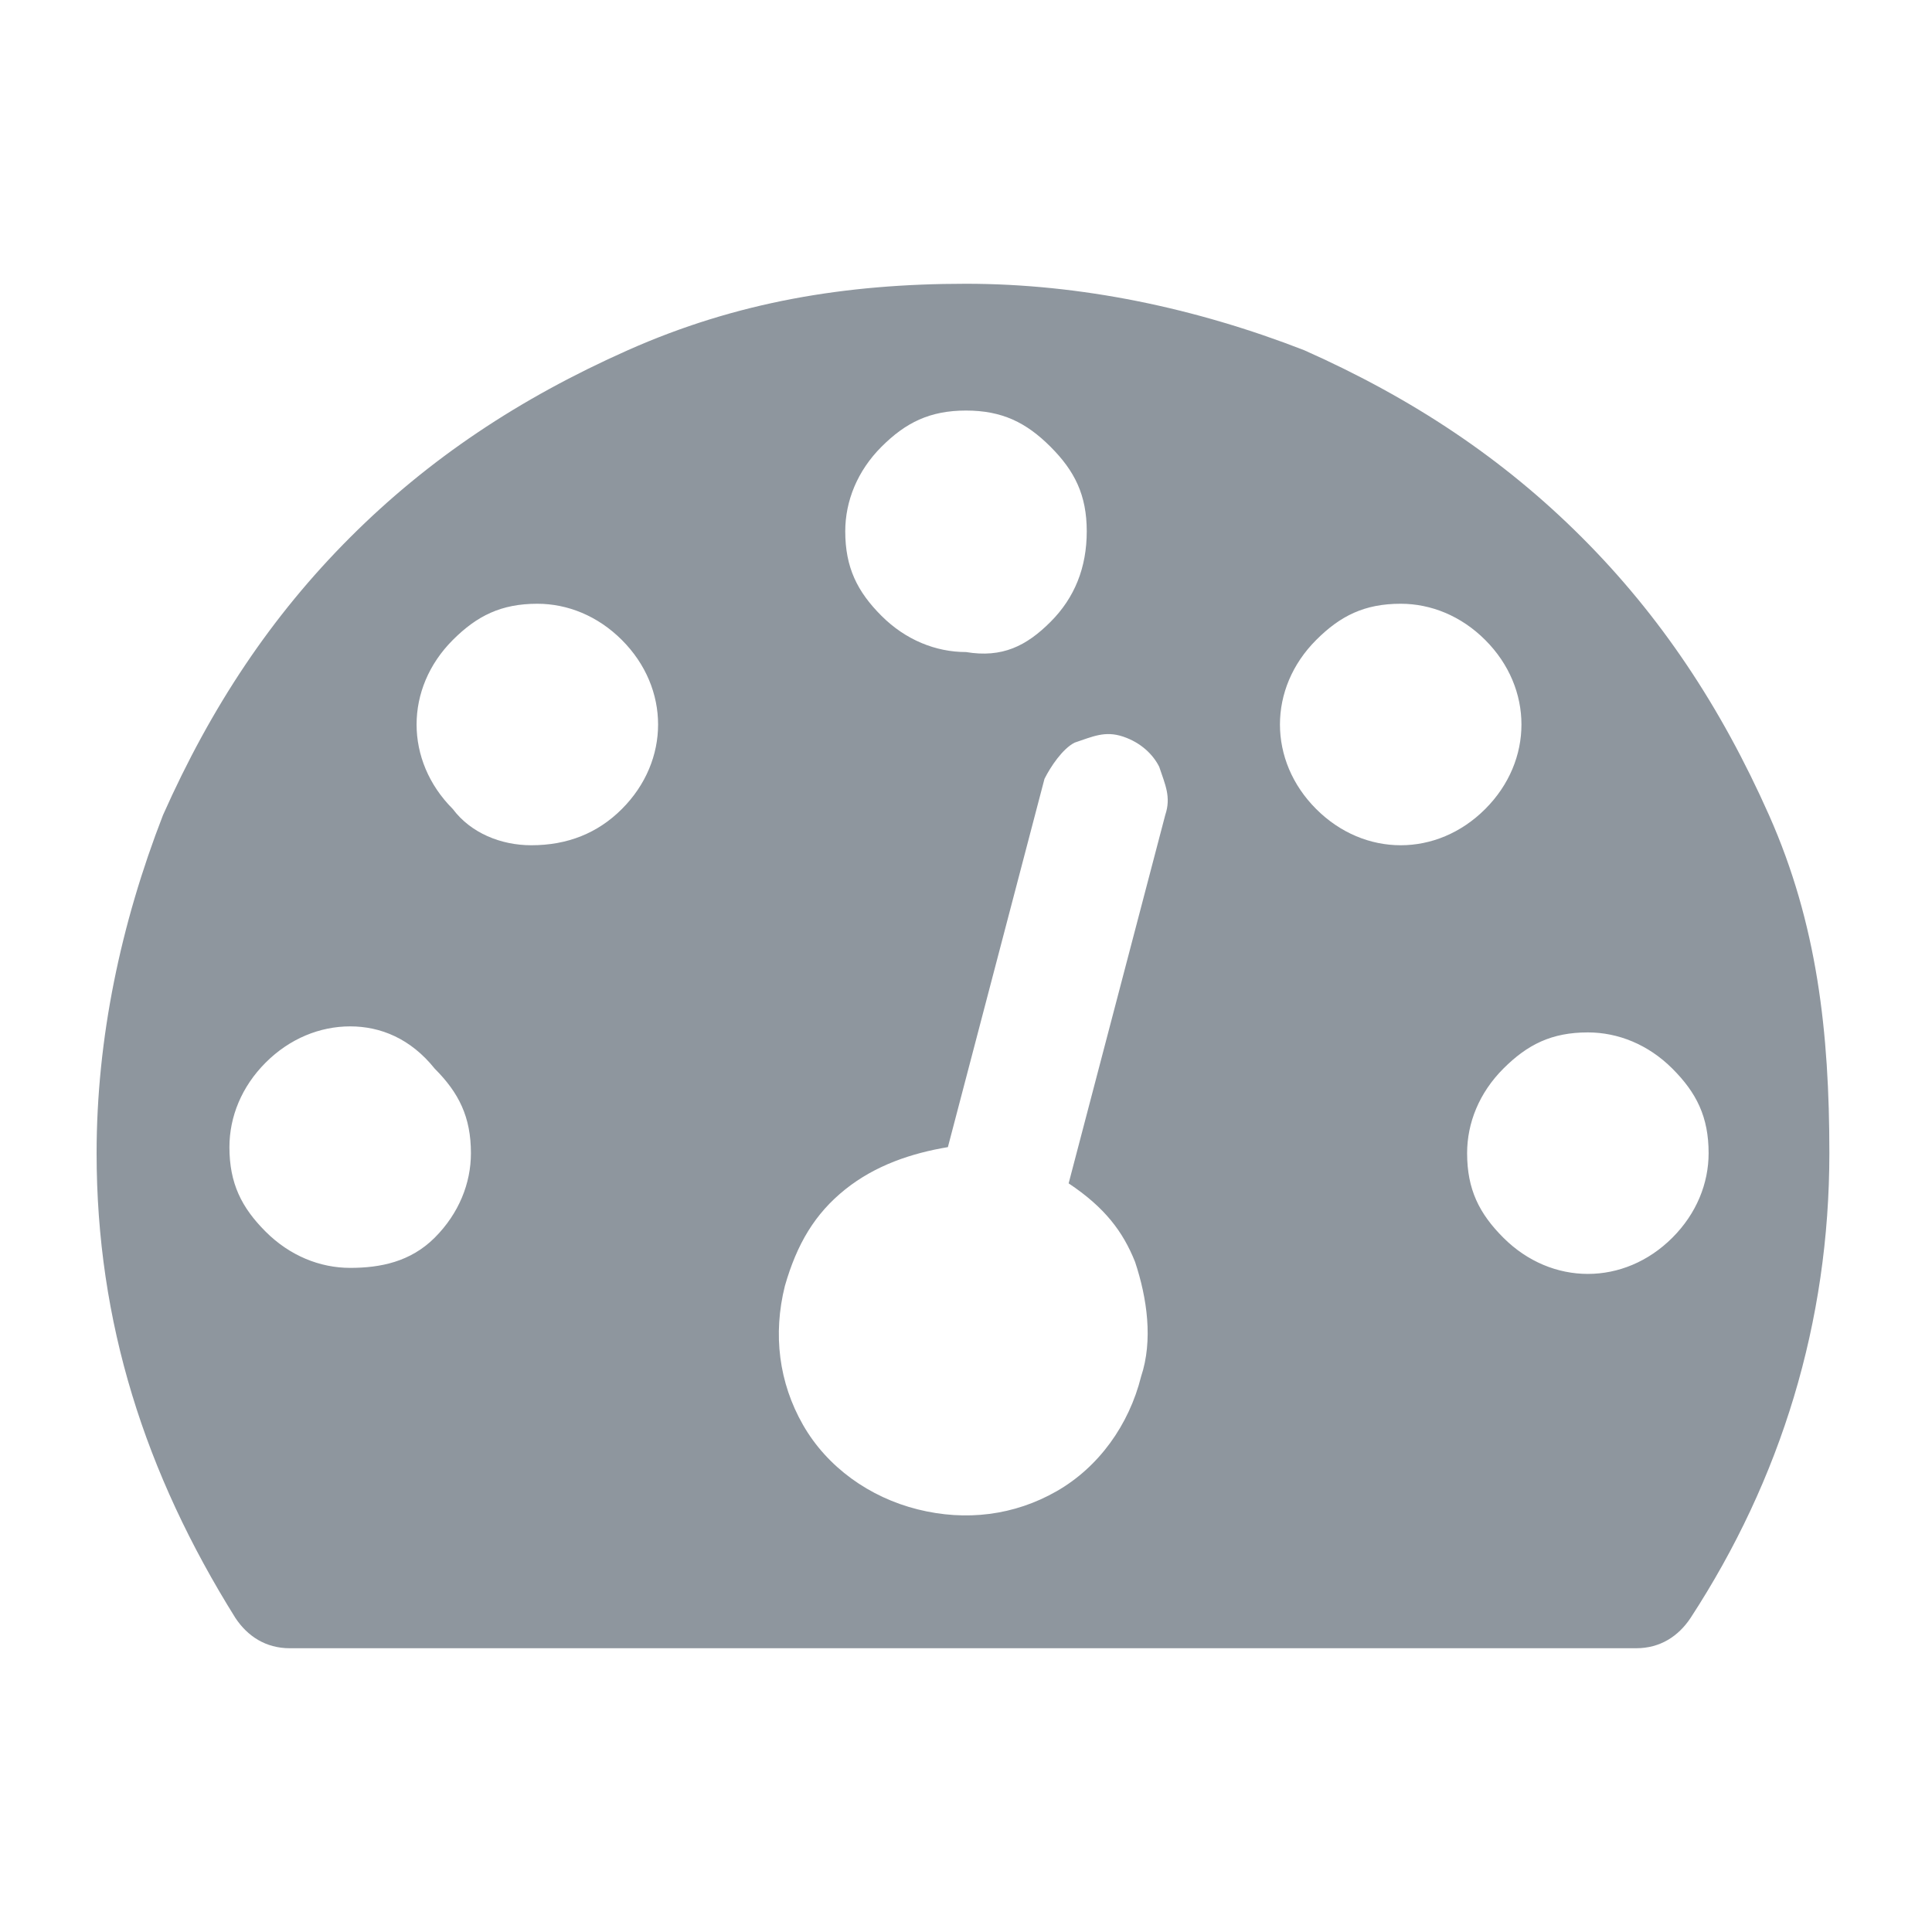 <svg xmlns="http://www.w3.org/2000/svg" viewBox="0 0 32 32">
  <path fill="
#8e969e" d="M30.3 19.1c0 2.8-.8 5.4-2.3 7.7-.2.3-.5.5-.9.5H4.8c-.4 0-.7-.2-.9-.5-1.5-2.4-2.3-4.9-2.3-7.7 0-1.9.4-3.8 1.1-5.6.8-1.8 1.8-3.3 3.1-4.6 1.3-1.3 2.8-2.3 4.6-3.1C12.2 5 14 4.7 16 4.7c1.9 0 3.8.4 5.6 1.1 1.8.8 3.3 1.8 4.6 3.1 1.3 1.3 2.3 2.8 3.1 4.6s1 3.6 1 5.6zM7.2 20.5c.4-.4.6-.9.6-1.4 0-.6-.2-1-.6-1.4-.4-.5-.9-.7-1.4-.7s-1 .2-1.4.6c-.4.4-.6.9-.6 1.4 0 .6.2 1 .6 1.4.4.4.9.6 1.4.6s1-.1 1.4-.5zm3.1-7.1c.4-.4.6-.9.6-1.4s-.2-1-.6-1.4c-.4-.4-.9-.6-1.4-.6-.6 0-1 .2-1.4.6-.4.4-.6.9-.6 1.4s.2 1 .6 1.4c.3.4.8.6 1.3.6.6 0 1.1-.2 1.5-.6zm7.4 6.2l1.6-6.1c.1-.3 0-.5-.1-.8-.1-.2-.3-.4-.6-.5-.3-.1-.5 0-.8.1-.2.1-.4.4-.5.6L15.7 19c-.6.1-1.2.3-1.7.7-.5.4-.8.9-1 1.6-.2.8-.1 1.6.3 2.3.4.7 1.1 1.2 1.9 1.4.8.2 1.6.1 2.3-.3.7-.4 1.2-1.1 1.4-1.9.2-.6.1-1.3-.1-1.9-.2-.5-.5-.9-1.1-1.3zm-.3-9.3c.4-.4.6-.9.6-1.5s-.2-1-.6-1.4c-.4-.4-.8-.6-1.4-.6-.6 0-1 .2-1.4.6-.4.4-.6.9-.6 1.4 0 .6.2 1 .6 1.4.4.4.9.6 1.4.6.6.1 1-.1 1.4-.5zm7.2 3.1c.4-.4.6-.9.6-1.4s-.2-1-.6-1.4c-.4-.4-.9-.6-1.4-.6-.6 0-1 .2-1.4.6-.4.4-.6.9-.6 1.4s.2 1 .6 1.4c.4.4.9.6 1.4.6.5 0 1-.2 1.4-.6zm3.1 7.1c.4-.4.6-.9.6-1.4 0-.6-.2-1-.6-1.4-.4-.4-.9-.6-1.4-.6-.6 0-1 .2-1.4.6-.4.4-.6.9-.6 1.4 0 .6.2 1 .6 1.4.4.4.9.6 1.4.6.5 0 1-.2 1.4-.6z"/>
</svg>
